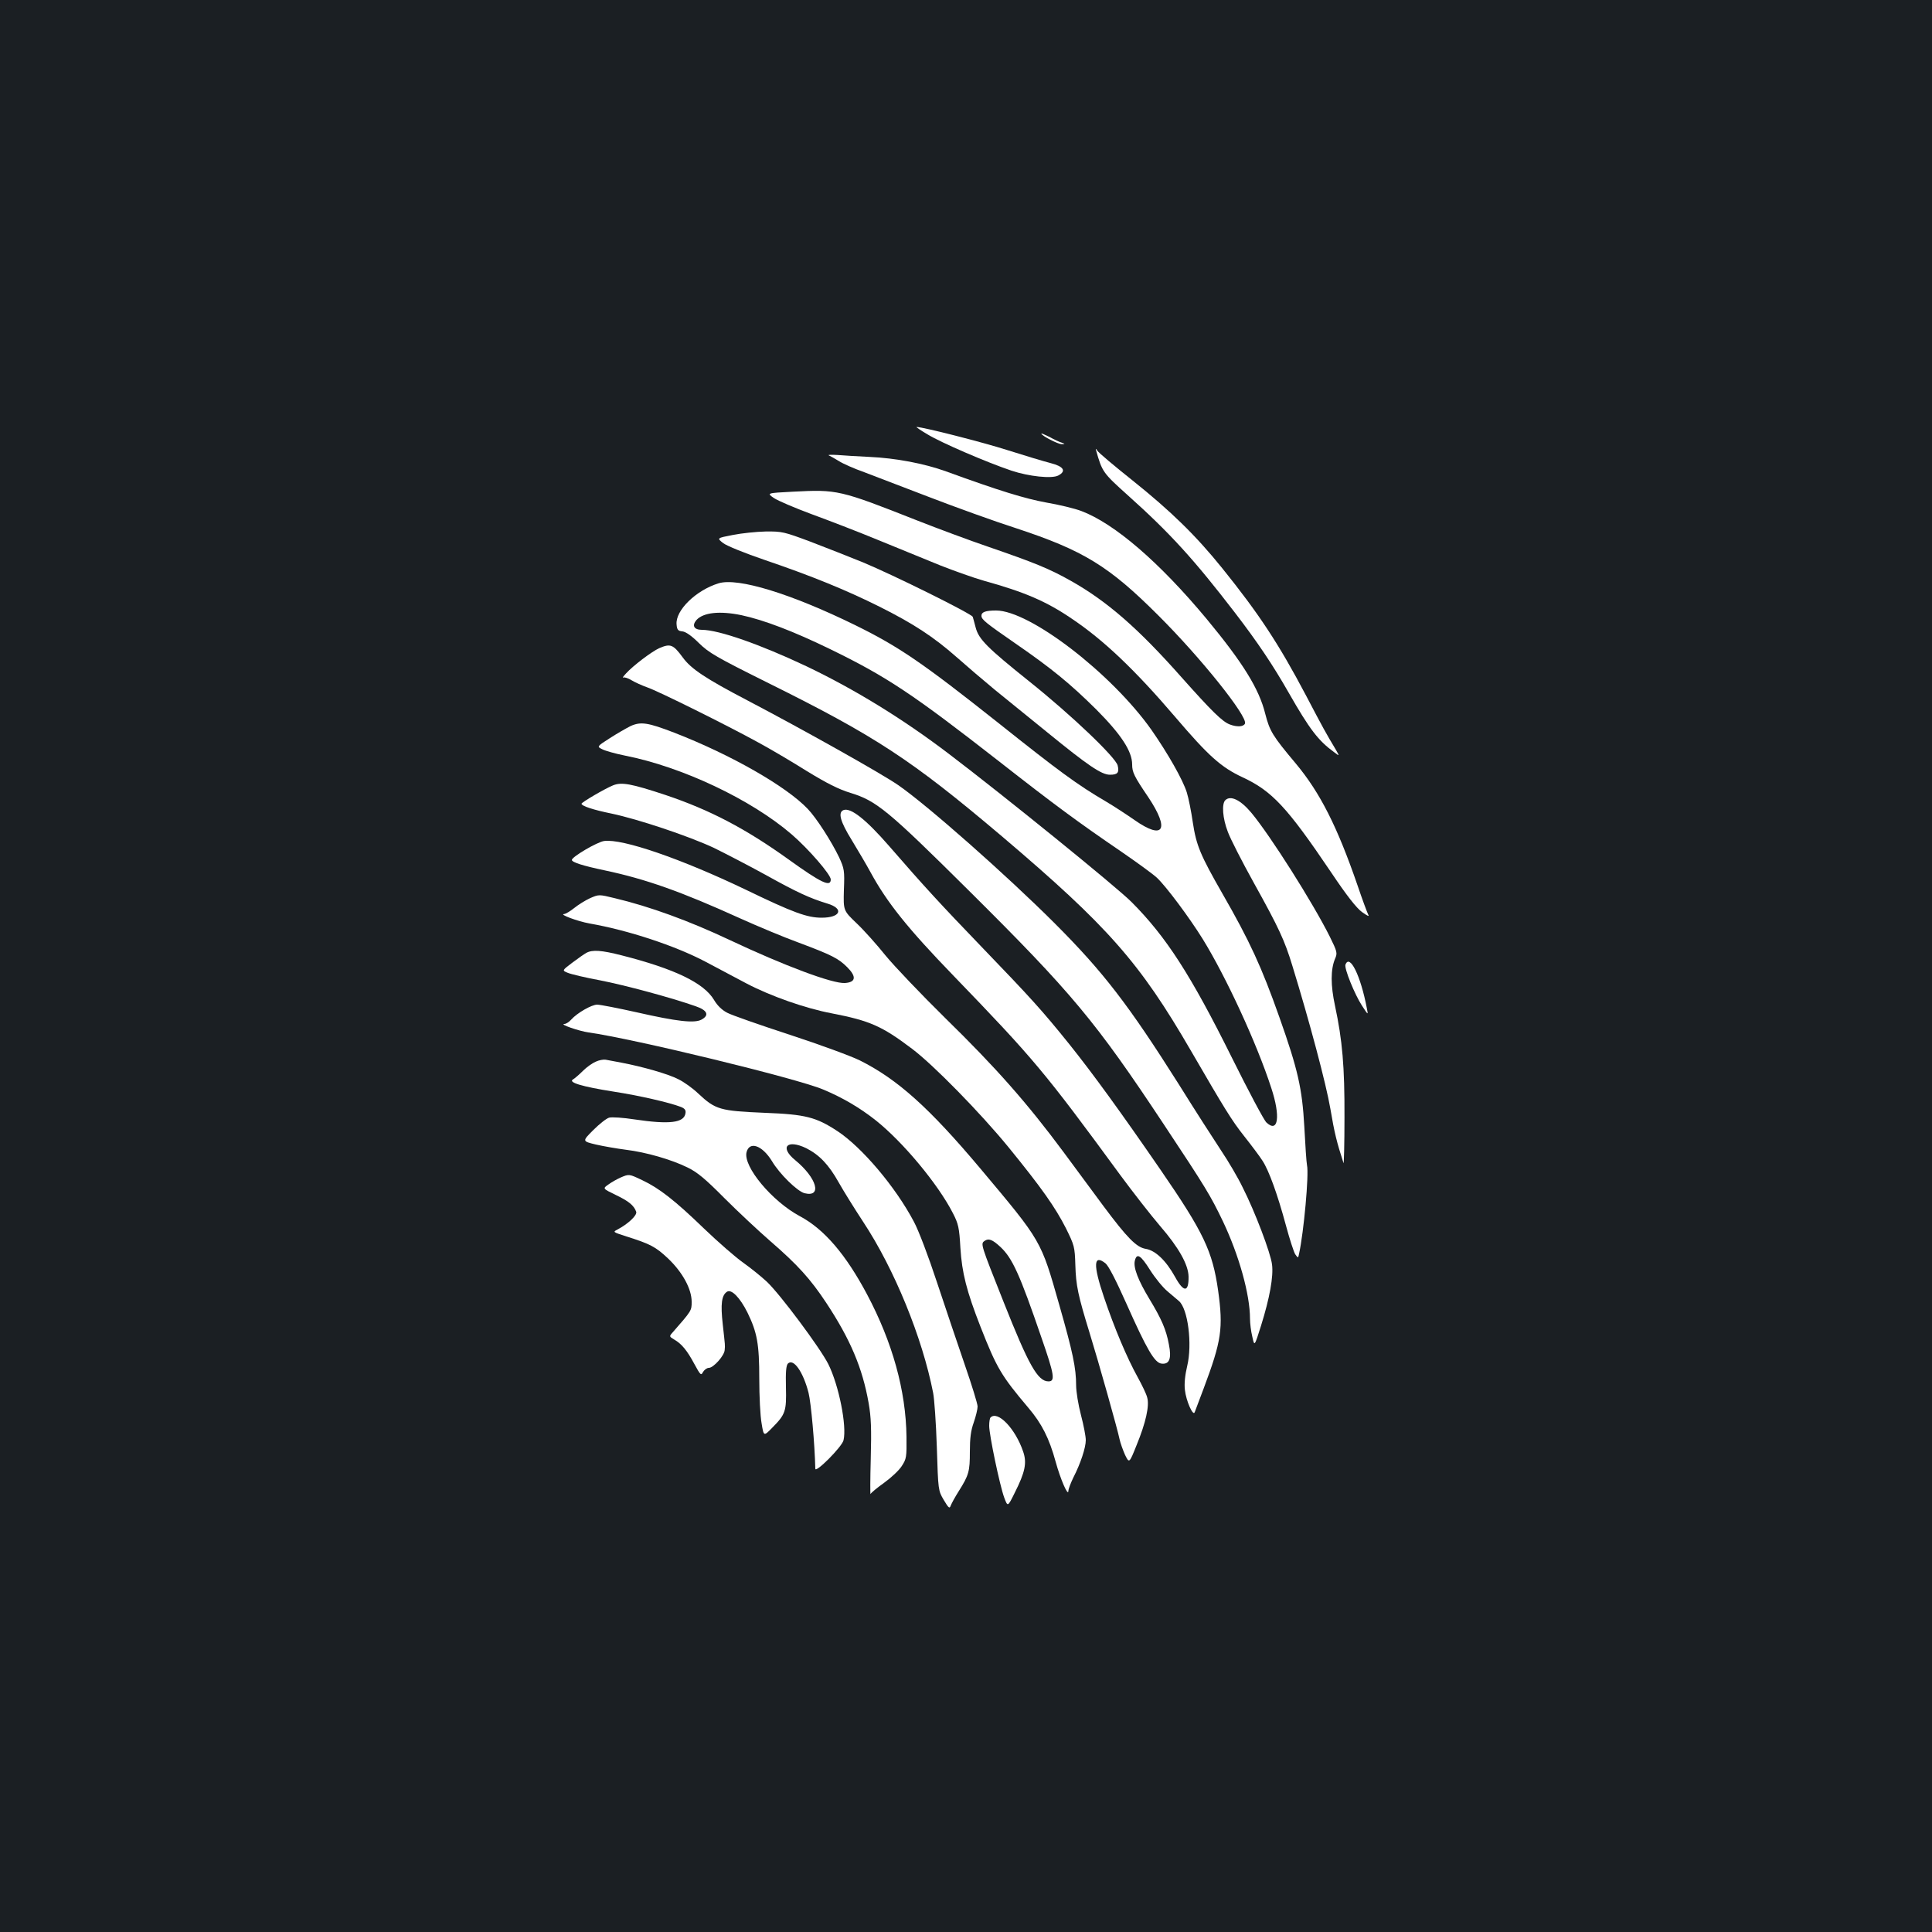<?xml version="1.0" standalone="no"?>
<!DOCTYPE svg PUBLIC "-//W3C//DTD SVG 20010904//EN"
 "http://www.w3.org/TR/2001/REC-SVG-20010904/DTD/svg10.dtd">
<svg version="1.0" xmlns="http://www.w3.org/2000/svg"
 width="1000pt" height="1000pt" viewBox="0 0 1000 1000"
 preserveAspectRatio="xMidYMid meet">
<rect width="100%" height="100%" fill="#1b1f23"/>
<g transform="translate(0,1000) scale(0.1,-0.1)"
fill="#ffffff" stroke="none">
<path d="M4802 7751 c69 -42 300 -142 433 -187 90 -30 210 -43 243 -25 43 23
27 47 -40 64 -35 9 -135 39 -223 67 -128 41 -438 120 -471 120 -4 0 22 -18 58
-39z"/>
<path d="M5390 7756 c0 -11 88 -56 106 -55 18 1 18 1 -1 8 -11 3 -39 16 -62
29 -24 12 -43 20 -43 18z"/>
<path d="M5673 7670 c32 -113 35 -117 165 -234 220 -197 343 -333 553 -606
119 -155 198 -273 279 -415 109 -191 154 -249 235 -308 29 -22 29 -22 9 13
-50 83 -67 114 -154 280 -141 267 -243 422 -433 658 -136 169 -266 296 -466
456 -93 74 -175 143 -181 153 -7 11 -10 13 -7 3z"/>
<path d="M4290 7643 c8 -4 32 -17 53 -30 20 -13 79 -39 130 -57 50 -19 202
-77 337 -129 135 -52 337 -125 449 -161 349 -115 481 -196 736 -451 221 -220
463 -523 449 -560 -7 -17 -41 -19 -78 -5 -39 14 -96 71 -251 245 -224 253
-386 394 -573 499 -110 62 -186 93 -427 176 -94 32 -258 93 -365 135 -405 160
-416 162 -646 150 -136 -7 -136 -7 -98 -33 21 -14 108 -51 194 -83 85 -31 241
-91 345 -134 105 -43 250 -102 323 -132 74 -29 175 -65 225 -79 209 -58 322
-106 454 -196 166 -111 329 -267 535 -508 174 -204 238 -261 349 -313 153 -71
231 -155 458 -491 81 -121 132 -186 161 -207 31 -22 39 -25 31 -11 -5 10 -30
77 -54 148 -105 305 -194 481 -320 632 -121 144 -135 168 -158 257 -32 130
-116 265 -304 492 -244 293 -476 493 -648 558 -34 13 -117 33 -182 44 -109 20
-241 60 -518 161 -113 41 -262 69 -396 75 -58 3 -133 7 -166 10 -33 2 -53 1
-45 -2z"/>
<path d="M3793 7231 c-83 -16 -83 -16 -50 -42 18 -14 111 -52 217 -88 238 -81
420 -155 592 -241 176 -88 281 -157 399 -261 52 -46 142 -123 199 -170 58 -47
179 -145 270 -219 211 -172 281 -220 325 -220 40 0 49 11 40 48 -11 43 -241
262 -455 433 -221 177 -264 220 -280 281 -6 24 -13 48 -15 55 -5 16 -411 217
-570 283 -71 29 -194 77 -272 107 -134 50 -145 53 -230 52 -48 -1 -125 -9
-170 -18z"/>
<path d="M3720 6981 c-118 -36 -225 -141 -218 -213 2 -28 8 -34 30 -36 18 -2
49 -24 85 -60 52 -51 90 -73 353 -204 563 -279 747 -400 1215 -796 550 -467
714 -653 980 -1112 173 -298 210 -359 275 -441 38 -48 80 -104 94 -126 34 -51
79 -177 122 -336 19 -71 41 -138 48 -149 15 -21 15 -21 20 3 24 109 52 411 41
458 -3 14 -9 105 -14 201 -11 196 -33 294 -129 565 -92 260 -153 393 -295 640
-114 199 -135 249 -153 368 -8 56 -22 126 -31 155 -20 65 -98 202 -183 324
-207 293 -630 618 -804 618 -55 0 -76 -8 -76 -27 0 -20 22 -37 175 -143 187
-129 284 -208 421 -344 128 -129 184 -215 184 -283 0 -40 10 -61 84 -170 112
-168 79 -223 -71 -118 -43 30 -109 73 -148 96 -150 88 -241 155 -560 409 -392
311 -514 394 -740 505 -333 163 -605 246 -705 216z m117 -165 c117 -25 271
-84 458 -175 294 -143 428 -232 875 -581 290 -227 408 -314 635 -469 83 -57
165 -117 183 -134 48 -45 168 -206 237 -317 121 -196 280 -540 355 -771 49
-148 36 -236 -25 -179 -13 12 -93 163 -178 334 -214 431 -341 627 -519 806
-77 78 -666 555 -948 769 -238 181 -486 333 -735 452 -239 113 -455 189 -542
189 -41 0 -53 22 -28 51 36 39 120 48 232 25z"/>
<path d="M3412 6645 c-38 -17 -136 -91 -172 -131 -14 -15 -20 -24 -14 -21 6 3
25 -3 43 -14 18 -11 54 -27 79 -36 55 -18 417 -198 577 -286 61 -33 173 -99
251 -148 103 -63 164 -94 226 -113 134 -41 192 -88 612 -505 535 -531 657
-678 1010 -1211 219 -330 242 -369 306 -502 83 -175 140 -378 140 -504 0 -23
5 -65 12 -93 11 -51 11 -51 45 57 45 144 65 255 57 317 -7 59 -88 273 -152
399 -24 50 -74 135 -111 190 -37 56 -137 211 -221 346 -258 408 -389 579 -640
830 -250 250 -661 613 -812 717 -87 60 -490 286 -778 437 -220 115 -293 164
-336 223 -50 68 -64 73 -122 48z"/>
<path d="M3264 6242 c-22 -11 -71 -39 -108 -63 -67 -43 -67 -43 -39 -57 15 -8
68 -23 118 -33 295 -58 653 -227 863 -408 88 -76 202 -208 202 -233 0 -41 -48
-19 -219 104 -223 160 -407 256 -636 333 -178 59 -228 68 -272 50 -44 -18
-163 -88 -163 -95 0 -12 62 -32 155 -51 138 -29 398 -116 529 -177 59 -29 181
-92 270 -141 160 -89 227 -120 319 -148 87 -26 68 -73 -30 -73 -75 0 -147 26
-393 145 -334 160 -638 265 -733 252 -36 -5 -167 -82 -167 -98 0 -12 56 -30
170 -54 213 -45 396 -110 700 -248 91 -41 227 -98 304 -126 171 -64 206 -82
251 -127 49 -49 45 -78 -11 -82 -63 -5 -318 91 -598 223 -210 99 -413 173
-594 216 -82 20 -82 20 -128 0 -24 -11 -61 -34 -82 -51 -20 -16 -43 -30 -52
-31 -29 -1 70 -38 132 -49 200 -35 442 -115 598 -197 58 -31 155 -82 215 -114
124 -65 306 -129 440 -154 196 -38 259 -65 415 -183 111 -83 357 -335 500
-510 172 -211 242 -311 297 -419 44 -89 46 -96 49 -191 3 -106 14 -157 74
-352 46 -149 145 -500 155 -550 4 -19 17 -55 28 -80 22 -45 22 -45 60 50 48
117 67 204 55 246 -4 18 -27 65 -49 105 -56 101 -121 255 -175 415 -57 168
-54 224 8 175 16 -13 54 -87 108 -208 106 -238 146 -307 182 -311 41 -5 53 26
38 100 -14 76 -38 131 -101 235 -58 96 -84 163 -75 198 10 41 30 29 79 -49 26
-41 66 -90 90 -110 23 -20 50 -42 59 -50 47 -40 70 -224 43 -336 -11 -46 -16
-91 -12 -124 6 -57 43 -140 51 -115 3 8 24 63 46 122 93 248 102 312 75 507
-29 204 -75 301 -298 625 -210 305 -352 500 -472 650 -141 175 -196 236 -460
510 -203 211 -291 306 -473 516 -121 139 -199 200 -236 186 -30 -12 -17 -59
43 -156 32 -53 76 -127 97 -166 85 -156 191 -289 429 -535 415 -430 470 -495
862 -1030 67 -91 160 -210 207 -265 97 -112 147 -201 148 -263 1 -82 -25 -83
-70 -1 -47 85 -102 137 -152 145 -48 8 -96 57 -219 222 -42 57 -135 183 -207
280 -187 252 -348 435 -611 692 -126 124 -265 270 -310 325 -44 55 -111 130
-149 166 -69 66 -69 66 -66 173 4 100 2 110 -25 169 -40 83 -117 203 -162 250
-111 117 -398 281 -692 395 -135 52 -172 58 -225 34z"/>
<path d="M6342 5858 c-19 -19 -14 -93 13 -163 13 -36 74 -155 135 -265 130
-234 159 -297 199 -428 88 -286 175 -612 197 -741 21 -125 33 -173 68 -281 2
-8 5 98 5 235 1 266 -11 401 -49 579 -23 106 -23 188 0 243 13 30 12 36 -27
115 -88 176 -307 522 -406 641 -56 67 -108 92 -135 65z"/>
<path d="M3035 5068 c-11 -6 -44 -29 -73 -51 -53 -40 -53 -40 -24 -52 16 -7
91 -25 167 -39 129 -25 370 -90 495 -134 62 -21 73 -47 30 -70 -37 -19 -126
-9 -333 38 -98 22 -191 40 -206 40 -29 0 -104 -43 -135 -78 -11 -12 -26 -22
-35 -22 -28 -1 76 -37 126 -44 235 -33 1075 -237 1213 -295 101 -42 191 -95
273 -160 141 -112 323 -331 399 -480 29 -56 33 -76 39 -180 8 -129 32 -224
104 -408 84 -214 107 -253 248 -420 69 -81 108 -158 141 -279 25 -91 65 -183
66 -151 0 10 12 41 26 70 37 72 64 154 64 193 0 19 -11 77 -25 130 -14 53 -25
122 -25 153 0 90 -17 171 -87 416 -96 337 -90 327 -409 707 -264 314 -429 462
-623 559 -44 22 -207 82 -363 133 -156 51 -302 102 -324 114 -27 14 -51 37
-68 66 -52 88 -203 161 -478 231 -105 27 -152 30 -183 13z m2143 -1522 c62
-58 100 -141 213 -471 66 -190 72 -225 36 -225 -56 0 -103 85 -232 410 -120
302 -120 302 -99 317 21 15 41 7 82 -31z"/>
<path d="M6964 5007 c-7 -19 47 -153 86 -213 32 -49 32 -49 25 -14 -32 170
-89 285 -111 227z"/>
<path d="M3084 4505 c-17 -7 -47 -28 -66 -47 -19 -19 -42 -39 -52 -45 -27 -15
44 -37 209 -63 136 -21 291 -57 348 -79 21 -8 28 -17 25 -33 -7 -50 -83 -59
-264 -32 -58 9 -117 13 -131 9 -13 -3 -50 -32 -82 -64 -58 -58 -58 -58 13 -75
39 -9 109 -21 155 -27 106 -13 237 -51 320 -92 50 -24 93 -60 190 -158 69 -69
177 -170 238 -223 142 -123 208 -196 290 -320 124 -188 187 -336 219 -518 13
-74 15 -133 11 -288 -3 -107 -3 -190 -1 -183 3 7 35 33 70 58 36 26 77 64 91
86 25 38 26 47 25 152 -3 240 -73 490 -204 737 -110 207 -222 338 -348 405
-144 77 -294 257 -276 331 15 59 81 36 131 -45 40 -68 132 -157 169 -167 93
-23 64 79 -48 171 -82 67 -43 110 57 62 67 -34 116 -84 168 -177 23 -41 80
-133 126 -203 162 -245 307 -600 363 -887 6 -30 15 -156 19 -280 7 -224 7
-225 36 -274 25 -42 30 -46 36 -29 4 11 22 44 41 74 53 84 58 103 58 205 0 69
5 110 20 151 11 32 20 69 20 83 0 14 -30 111 -66 215 -36 105 -101 297 -144
427 -44 134 -96 271 -120 315 -95 180 -269 385 -395 468 -111 73 -166 87 -375
95 -234 10 -256 16 -346 100 -28 27 -74 60 -103 74 -52 27 -185 65 -296 86
-33 6 -69 13 -80 15 -11 2 -34 -2 -51 -10z"/>
<path d="M3212 3905 c-18 -8 -47 -24 -63 -36 -30 -21 -30 -21 38 -54 67 -32
94 -54 106 -87 6 -18 -42 -63 -97 -92 -25 -13 -24 -13 47 -36 123 -39 150 -53
214 -113 75 -71 123 -158 123 -225 0 -46 0 -46 -98 -158 -19 -21 -18 -22 7
-37 40 -23 68 -58 105 -127 32 -59 35 -61 45 -41 7 11 20 21 30 21 24 0 81 64
82 93 2 27 3 14 -10 132 -12 106 -6 151 22 169 23 15 67 -30 106 -108 50 -103
61 -162 61 -343 0 -89 5 -193 12 -230 11 -68 11 -68 55 -23 69 70 74 85 71
210 -2 78 1 112 10 122 29 29 79 -42 107 -151 13 -52 32 -264 35 -393 0 -25
137 112 146 147 18 74 -24 285 -79 395 -42 83 -248 360 -318 426 -30 28 -85
72 -123 99 -37 26 -128 105 -202 176 -150 145 -232 209 -319 250 -69 33 -69
33 -113 14z"/>
<path d="M5127 2663 c-4 -3 -7 -23 -7 -43 0 -47 55 -310 78 -372 18 -48 18
-48 54 25 54 107 64 155 44 213 -40 119 -132 215 -169 177z"/>
</g>
</svg>
